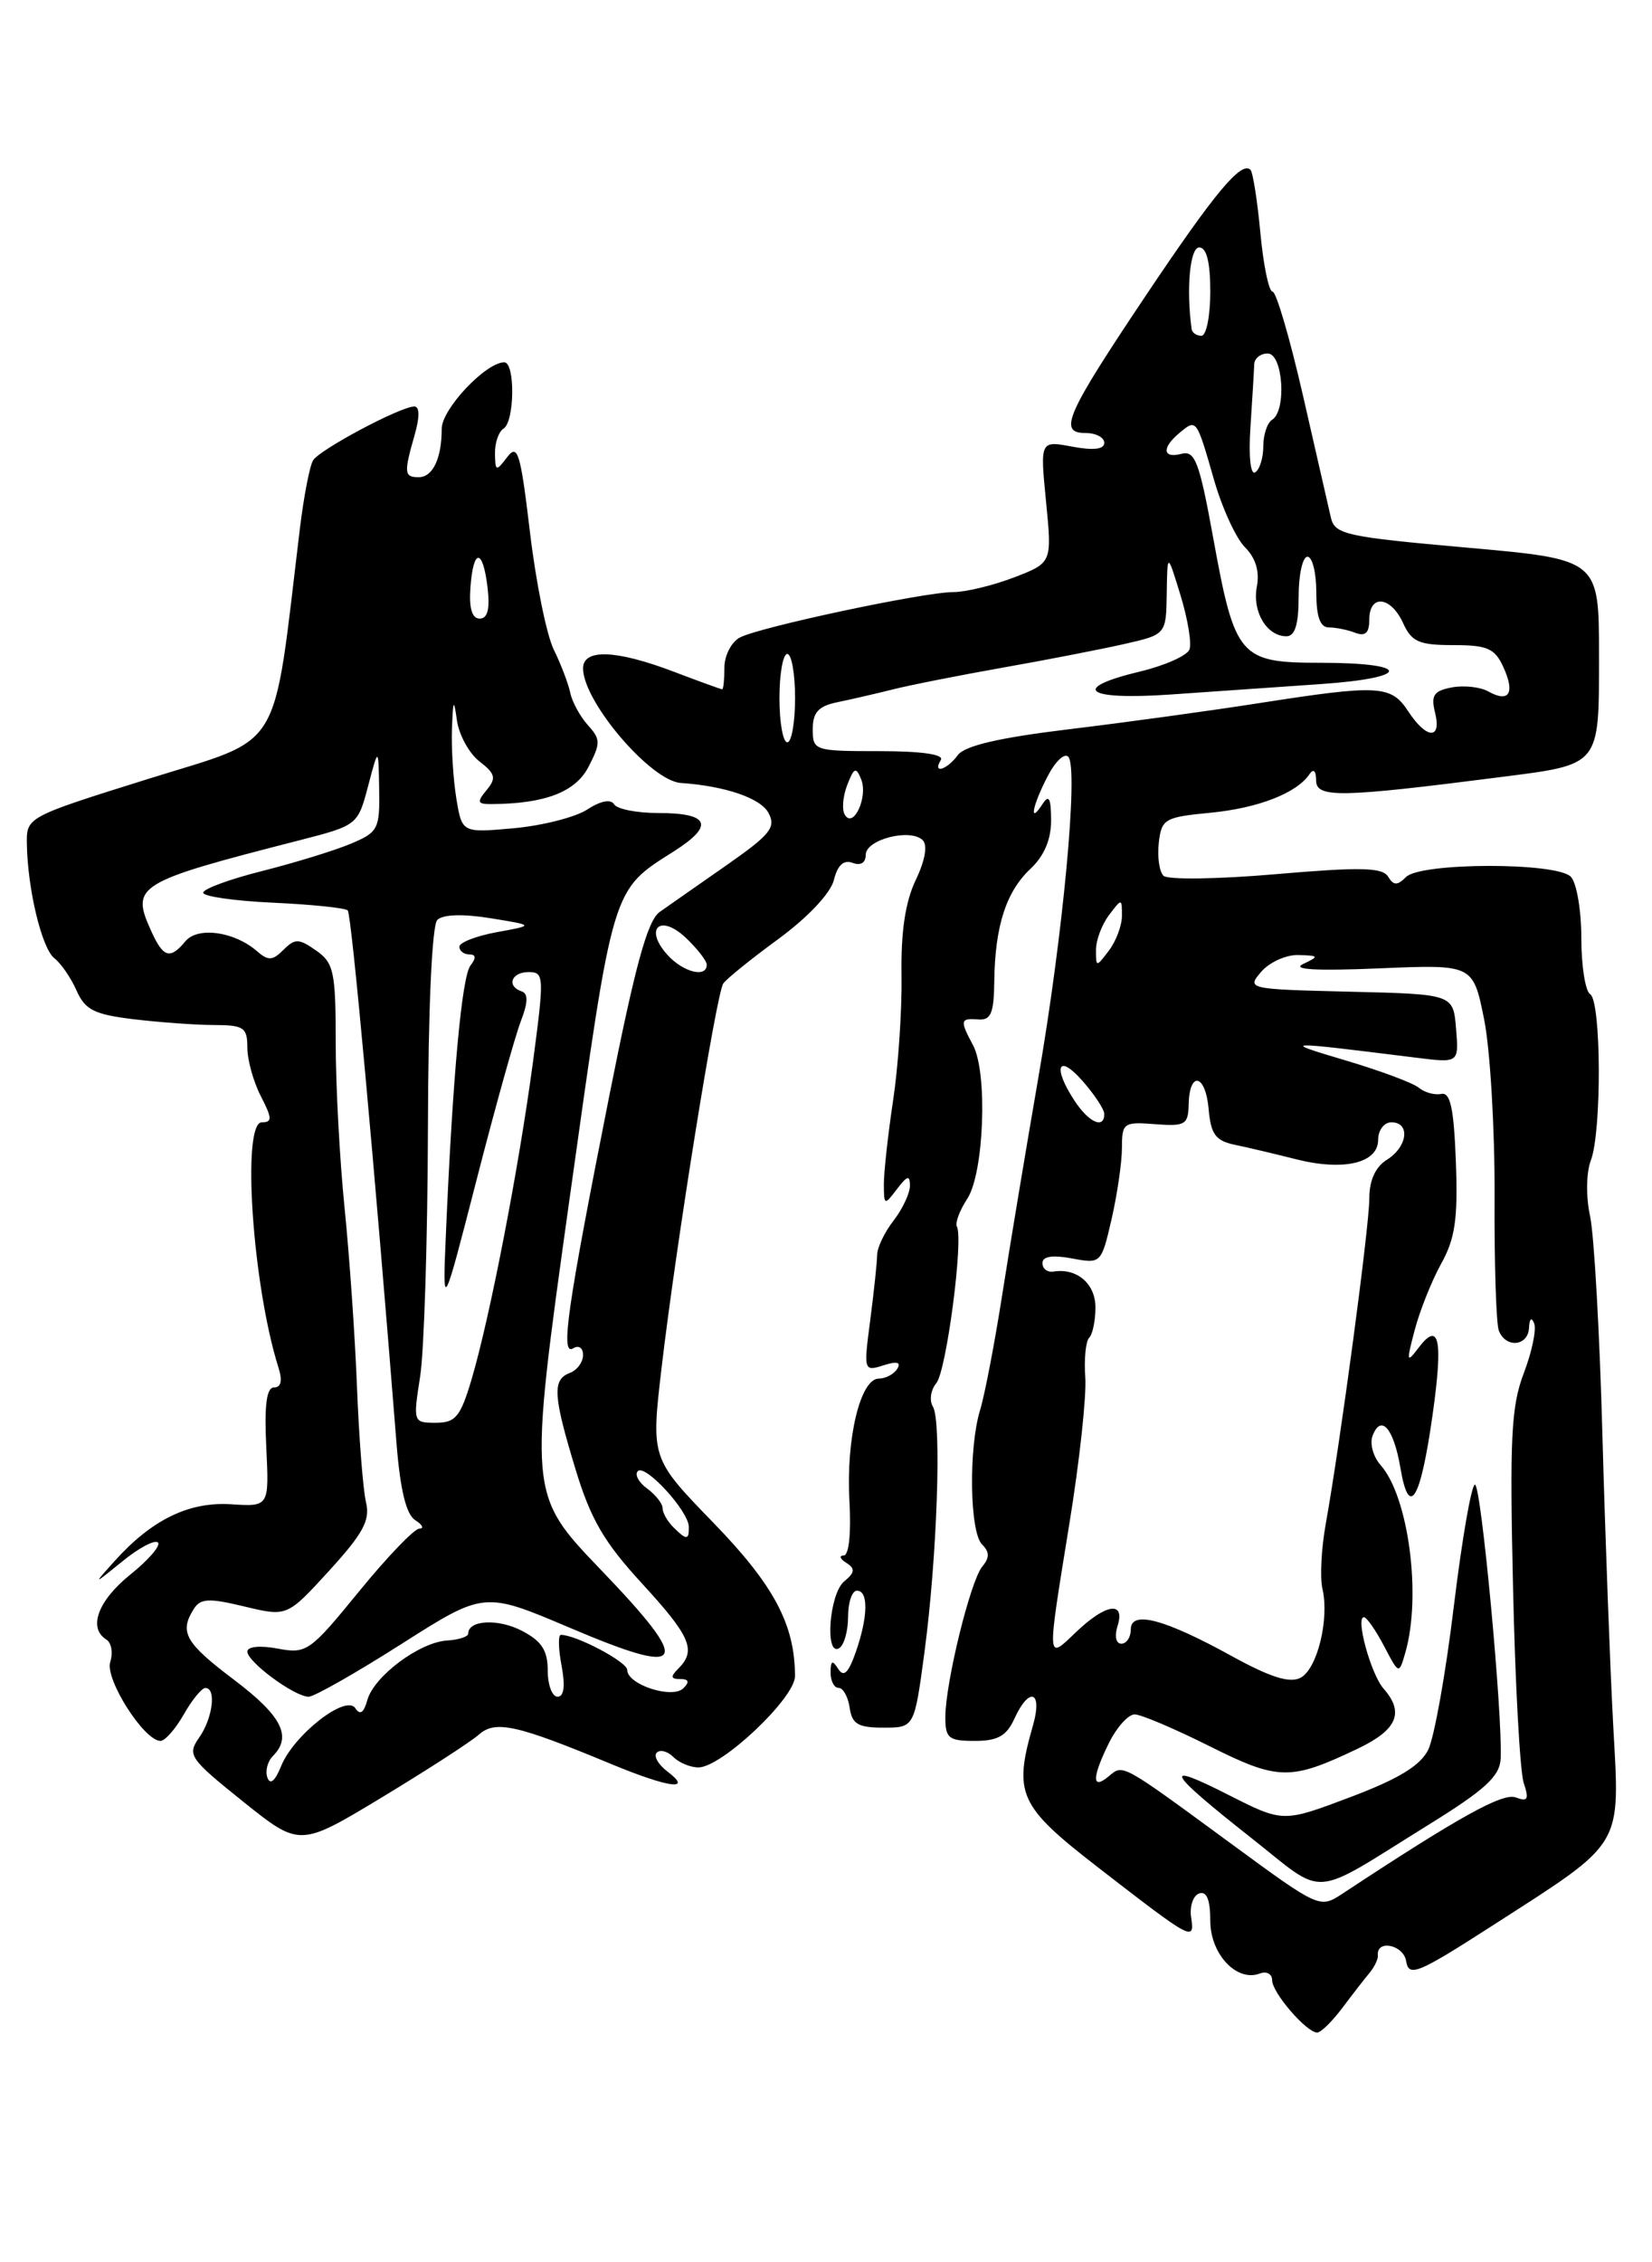 <?xml version="1.0" encoding="UTF-8" standalone="no"?>
<!DOCTYPE svg PUBLIC "-//W3C//DTD SVG 1.1//EN" "http://www.w3.org/Graphics/SVG/1.1/DTD/svg11.dtd" >
<svg xmlns="http://www.w3.org/2000/svg" xmlns:xlink="http://www.w3.org/1999/xlink" version="1.1" viewBox="0 0 187 256">
 <g >
 <path fill="currentColor"
d=" M 151.92 227.25 C 153.05 225.74 154.44 223.95 155.01 223.27 C 155.58 222.59 156.01 221.69 155.97 221.27 C 155.79 219.43 158.87 220.06 159.17 221.92 C 159.47 223.76 160.45 223.36 169.00 217.86 C 183.94 208.25 183.37 209.20 182.61 195.26 C 182.26 188.79 181.71 174.05 181.39 162.50 C 181.08 150.95 180.45 139.75 179.99 137.62 C 179.51 135.39 179.55 132.69 180.08 131.30 C 181.32 128.04 181.26 113.28 180.00 112.50 C 179.45 112.16 179.00 109.30 179.00 106.14 C 179.00 102.98 178.46 99.86 177.80 99.20 C 176.16 97.56 160.81 97.59 159.16 99.24 C 158.17 100.23 157.75 100.22 157.12 99.19 C 156.47 98.15 153.96 98.10 144.43 98.92 C 137.86 99.49 132.17 99.57 131.70 99.10 C 131.23 98.63 130.99 96.95 131.17 95.37 C 131.48 92.67 131.83 92.47 137.00 91.97 C 142.43 91.45 146.80 89.74 148.23 87.60 C 148.68 86.93 148.98 87.22 148.98 88.33 C 149.00 90.31 151.70 90.26 169.81 87.94 C 181.24 86.48 181.00 86.77 181.00 74.12 C 181.00 63.30 181.00 63.30 166.06 61.97 C 152.33 60.75 151.09 60.48 150.65 58.57 C 150.39 57.43 148.97 51.21 147.49 44.75 C 146.01 38.29 144.46 33.00 144.05 33.00 C 143.63 33.00 143.01 30.01 142.67 26.36 C 142.33 22.70 141.82 19.49 141.55 19.22 C 140.52 18.18 137.49 21.82 129.72 33.42 C 120.65 46.96 119.75 49.00 122.88 49.00 C 124.05 49.00 125.00 49.50 125.00 50.11 C 125.00 50.85 123.77 50.99 121.36 50.54 C 117.73 49.86 117.73 49.86 118.41 56.78 C 119.09 63.69 119.09 63.69 114.76 65.35 C 112.38 66.26 109.30 67.00 107.92 67.00 C 104.59 67.00 85.97 70.96 83.75 72.14 C 82.79 72.65 82.00 74.18 82.00 75.54 C 82.00 76.89 81.89 78.00 81.75 78.00 C 81.61 78.00 79.13 77.10 76.24 76.00 C 69.74 73.53 66.00 73.39 66.00 75.63 C 66.00 79.39 73.67 88.38 77.07 88.60 C 82.06 88.94 86.10 90.31 86.99 91.99 C 87.87 93.62 87.20 94.44 82.25 97.90 C 79.09 100.10 75.68 102.49 74.67 103.20 C 73.29 104.18 71.91 109.24 69.00 123.85 C 64.18 148.15 63.41 153.48 64.89 152.57 C 65.51 152.19 66.00 152.52 66.00 153.33 C 66.00 154.13 65.33 155.05 64.50 155.36 C 62.50 156.13 62.60 157.88 65.15 166.27 C 66.86 171.91 68.38 174.52 72.65 179.16 C 78.17 185.17 78.85 186.75 76.80 188.80 C 75.87 189.73 75.91 190.00 77.00 190.00 C 77.97 190.00 78.08 190.32 77.36 191.04 C 76.11 192.29 71.00 190.63 71.00 188.97 C 71.00 188.06 65.22 185.00 63.49 185.00 C 63.17 185.00 63.20 186.57 63.57 188.50 C 64.00 190.79 63.84 192.00 63.11 192.00 C 62.50 192.00 62.00 190.66 62.00 189.03 C 62.00 186.75 61.31 185.70 59.06 184.53 C 56.37 183.14 53.00 183.32 53.00 184.86 C 53.00 185.21 51.92 185.56 50.61 185.64 C 47.50 185.82 42.33 189.68 41.58 192.38 C 41.18 193.83 40.76 194.12 40.22 193.30 C 39.17 191.68 33.22 196.34 31.81 199.88 C 31.14 201.54 30.58 202.01 30.27 201.16 C 30.00 200.43 30.28 199.32 30.89 198.71 C 33.09 196.51 31.90 194.17 26.50 190.09 C 20.96 185.91 20.27 184.70 21.94 182.06 C 22.69 180.87 23.66 180.82 27.67 181.79 C 32.50 182.95 32.50 182.95 37.27 177.73 C 41.12 173.51 41.92 172.02 41.43 170.00 C 41.10 168.62 40.64 162.78 40.41 157.00 C 40.19 151.22 39.55 142.06 39.00 136.64 C 38.45 131.22 38.00 122.81 38.00 117.95 C 38.00 109.96 37.79 108.96 35.78 107.56 C 33.83 106.19 33.39 106.18 32.09 107.48 C 30.85 108.72 30.36 108.75 29.06 107.61 C 26.49 105.40 22.38 104.84 20.99 106.51 C 19.26 108.59 18.50 108.38 17.16 105.45 C 14.76 100.19 15.31 99.85 34.00 95.06 C 40.45 93.40 40.51 93.35 41.67 88.94 C 42.84 84.50 42.84 84.50 42.92 89.30 C 43.00 93.83 42.81 94.18 39.65 95.50 C 37.80 96.27 33.30 97.65 29.65 98.57 C 25.99 99.49 23.00 100.59 23.00 101.02 C 23.00 101.44 26.56 101.95 30.92 102.15 C 35.28 102.35 39.07 102.74 39.36 103.02 C 39.79 103.45 42.39 131.83 44.88 163.29 C 45.30 168.59 45.98 171.38 47.00 172.02 C 47.83 172.54 48.03 172.98 47.46 172.98 C 46.89 172.99 43.82 176.19 40.63 180.10 C 35.07 186.91 34.70 187.17 31.42 186.55 C 29.42 186.18 28.00 186.32 28.00 186.89 C 28.00 188.06 33.34 192.00 34.94 192.00 C 35.56 192.00 40.28 189.32 45.43 186.04 C 54.80 180.08 54.80 180.08 64.46 184.18 C 77.81 189.86 78.51 188.57 68.01 177.63 C 59.80 169.08 59.80 169.08 64.45 135.81 C 69.47 99.96 69.21 100.83 76.29 96.33 C 80.90 93.40 80.32 92.00 74.50 92.00 C 72.09 92.00 69.84 91.56 69.51 91.01 C 69.13 90.40 67.97 90.63 66.48 91.60 C 65.16 92.47 61.42 93.42 58.19 93.72 C 52.30 94.25 52.30 94.25 51.66 90.38 C 51.31 88.24 51.08 84.70 51.16 82.50 C 51.28 79.15 51.37 78.99 51.72 81.50 C 51.95 83.15 53.10 85.25 54.27 86.16 C 56.08 87.56 56.20 88.05 55.08 89.41 C 53.95 90.77 54.03 91.00 55.63 90.99 C 61.70 90.95 65.14 89.63 66.62 86.77 C 68.00 84.10 67.99 83.65 66.54 82.05 C 65.66 81.07 64.76 79.42 64.55 78.39 C 64.33 77.35 63.49 75.15 62.68 73.50 C 61.87 71.85 60.66 65.87 59.99 60.22 C 58.92 51.23 58.60 50.16 57.42 51.72 C 56.15 53.39 56.06 53.36 56.03 51.31 C 56.01 50.10 56.45 48.84 57.00 48.50 C 58.26 47.72 58.33 41.00 57.08 41.00 C 54.99 41.00 50.00 46.30 50.00 48.51 C 50.00 51.88 48.99 54.00 47.39 54.00 C 45.75 54.00 45.70 53.53 46.93 49.24 C 47.52 47.19 47.51 46.00 46.90 46.00 C 45.34 46.00 36.21 50.86 35.44 52.09 C 35.06 52.71 34.38 56.21 33.94 59.86 C 30.82 85.66 32.25 83.30 16.88 88.11 C 3.03 92.44 3.00 92.46 3.04 95.48 C 3.12 100.61 4.73 107.33 6.16 108.44 C 6.91 109.02 8.04 110.67 8.67 112.10 C 9.64 114.28 10.67 114.80 15.16 115.34 C 18.10 115.69 22.19 115.99 24.25 115.99 C 27.60 116.00 28.00 116.27 28.00 118.55 C 28.00 119.95 28.69 122.43 29.53 124.05 C 30.81 126.54 30.83 127.00 29.64 127.00 C 27.33 127.00 28.58 145.45 31.52 154.75 C 31.99 156.23 31.82 157.00 31.03 157.00 C 30.17 157.00 29.91 158.96 30.14 163.75 C 30.47 170.50 30.47 170.50 26.15 170.22 C 21.38 169.92 17.19 171.96 12.98 176.64 C 10.50 179.40 10.50 179.40 13.88 176.66 C 15.73 175.15 17.53 174.20 17.88 174.55 C 18.22 174.89 16.81 176.53 14.75 178.18 C 11.09 181.12 9.94 184.23 12.04 185.53 C 12.61 185.88 12.81 187.02 12.48 188.07 C 11.86 190.01 16.31 197.00 18.17 197.00 C 18.68 197.00 19.86 195.65 20.80 194.01 C 21.73 192.36 22.84 191.01 23.25 191.01 C 24.51 191.00 24.08 194.44 22.54 196.63 C 21.17 198.59 21.45 199.00 27.51 203.86 C 33.93 209.00 33.93 209.00 43.21 203.40 C 48.32 200.31 53.26 197.12 54.19 196.30 C 56.07 194.63 58.44 195.15 69.22 199.63 C 75.69 202.31 78.49 202.69 75.57 200.48 C 74.51 199.68 73.96 198.71 74.34 198.33 C 74.72 197.95 75.57 198.17 76.22 198.82 C 76.87 199.47 78.15 200.00 79.06 200.00 C 81.68 200.00 90.00 192.14 89.99 189.67 C 89.98 183.83 87.61 179.38 80.74 172.30 C 73.69 165.03 73.69 165.03 74.89 154.76 C 76.52 140.86 81.08 112.47 81.87 111.30 C 82.21 110.78 85.03 108.51 88.13 106.24 C 91.45 103.80 94.01 101.09 94.39 99.59 C 94.81 97.89 95.51 97.26 96.51 97.64 C 97.42 97.99 98.00 97.63 98.00 96.72 C 98.00 95.00 103.04 93.70 104.44 95.07 C 105.02 95.63 104.73 97.35 103.65 99.60 C 102.47 102.08 101.97 105.46 102.05 110.36 C 102.11 114.29 101.68 120.65 101.10 124.50 C 100.52 128.35 100.05 132.62 100.05 134.00 C 100.06 136.41 100.11 136.43 101.53 134.56 C 102.70 133.02 103.00 132.94 103.00 134.17 C 103.00 135.03 102.17 136.80 101.15 138.12 C 100.13 139.43 99.29 141.18 99.29 142.00 C 99.28 142.82 98.93 146.14 98.51 149.36 C 97.75 155.12 97.78 155.21 100.00 154.50 C 101.53 154.01 102.03 154.14 101.57 154.89 C 101.19 155.50 100.25 156.00 99.48 156.00 C 97.39 156.00 95.76 162.78 96.15 169.80 C 96.36 173.50 96.10 176.01 95.50 176.02 C 94.95 176.02 95.08 176.40 95.80 176.85 C 96.83 177.51 96.78 177.94 95.55 178.96 C 93.86 180.36 93.34 187.53 95.00 186.50 C 95.55 186.16 96.00 184.56 96.00 182.94 C 96.00 181.32 96.45 180.00 97.00 180.00 C 98.32 180.00 98.27 182.93 96.87 186.95 C 96.04 189.32 95.51 189.83 94.88 188.85 C 94.22 187.81 94.03 187.90 94.02 189.25 C 94.01 190.21 94.42 191.00 94.93 191.00 C 95.44 191.00 96.00 192.01 96.18 193.25 C 96.44 195.09 97.13 195.50 100.00 195.50 C 103.50 195.50 103.50 195.50 104.64 187.00 C 106.08 176.22 106.61 160.80 105.60 159.17 C 105.18 158.48 105.35 157.28 105.99 156.51 C 107.13 155.14 109.09 140.19 108.31 138.78 C 108.10 138.38 108.63 136.97 109.49 135.65 C 111.39 132.76 111.82 121.39 110.14 118.27 C 108.63 115.45 108.69 115.20 110.75 115.36 C 112.17 115.47 112.51 114.65 112.55 111.00 C 112.63 104.80 113.89 100.89 116.66 98.30 C 118.21 96.84 118.99 94.98 118.98 92.80 C 118.97 90.30 118.73 89.86 118.00 91.00 C 116.44 93.41 116.85 91.18 118.59 87.84 C 119.46 86.15 120.51 85.16 120.93 85.64 C 122.10 86.96 120.31 106.03 117.51 122.10 C 116.14 130.02 114.31 141.00 113.45 146.50 C 112.59 152.00 111.46 157.88 110.94 159.57 C 109.63 163.85 109.76 173.36 111.16 174.76 C 112.02 175.62 112.03 176.26 111.19 177.27 C 109.85 178.88 107.04 190.34 107.01 194.25 C 107.00 196.70 107.36 197.00 110.34 197.00 C 112.93 197.00 113.93 196.44 114.82 194.50 C 116.50 190.80 118.05 191.34 116.93 195.24 C 114.70 203.00 115.33 204.37 124.25 211.28 C 135.04 219.63 135.24 219.74 134.83 216.95 C 134.65 215.71 135.06 214.49 135.75 214.26 C 136.59 213.97 137.00 214.98 137.00 217.36 C 137.00 221.13 140.00 224.32 142.61 223.32 C 143.38 223.03 144.00 223.37 144.00 224.08 C 144.00 225.49 147.89 230.00 149.10 230.00 C 149.52 230.00 150.78 228.76 151.92 227.25 Z  M 139.44 208.69 C 126.74 199.38 127.17 199.61 125.46 201.04 C 123.56 202.61 123.61 201.10 125.57 197.15 C 126.44 195.42 127.73 194.00 128.44 194.00 C 129.15 194.00 132.97 195.62 136.92 197.60 C 144.73 201.50 146.06 201.52 153.75 197.85 C 158.16 195.74 158.99 193.78 156.61 191.08 C 155.18 189.45 153.41 183.00 154.39 183.00 C 154.70 183.00 155.72 184.46 156.66 186.25 C 158.36 189.50 158.36 189.50 159.08 187.00 C 160.93 180.58 159.44 169.35 156.28 165.79 C 155.44 164.85 155.03 163.35 155.37 162.47 C 156.33 159.97 157.76 161.62 158.52 166.10 C 159.50 171.91 160.79 169.81 162.15 160.19 C 163.38 151.53 162.92 149.39 160.53 152.57 C 159.23 154.30 159.19 154.09 160.14 150.50 C 160.72 148.30 162.07 144.92 163.14 142.99 C 164.71 140.17 165.04 137.94 164.80 131.49 C 164.57 125.40 164.18 123.57 163.14 123.79 C 162.40 123.94 161.26 123.63 160.61 123.09 C 159.96 122.55 156.29 121.18 152.46 120.04 C 144.87 117.78 144.97 117.78 160.32 119.69 C 165.14 120.29 165.14 120.29 164.82 116.40 C 164.50 112.50 164.50 112.50 152.79 112.22 C 141.24 111.94 141.10 111.91 142.76 109.97 C 143.69 108.89 145.58 108.03 146.97 108.07 C 149.32 108.14 149.35 108.21 147.50 109.09 C 146.16 109.72 149.02 109.88 156.12 109.58 C 166.74 109.13 166.74 109.13 167.99 115.31 C 168.68 118.72 169.21 127.72 169.18 135.32 C 169.14 142.92 169.36 149.78 169.66 150.57 C 170.44 152.59 172.98 152.35 173.08 150.25 C 173.13 149.21 173.36 149.00 173.66 149.75 C 173.94 150.44 173.41 152.97 172.49 155.38 C 171.06 159.12 170.88 162.72 171.27 179.64 C 171.51 190.56 172.06 200.52 172.48 201.76 C 173.10 203.62 172.94 203.91 171.59 203.40 C 170.12 202.83 165.17 205.58 151.94 214.30 C 149.40 215.97 149.31 215.93 139.44 208.69 Z  M 161.69 206.50 C 168.14 202.51 169.77 201.00 169.87 199.00 C 170.10 194.01 167.66 168.00 166.96 168.00 C 166.56 168.00 165.49 174.19 164.57 181.75 C 163.66 189.31 162.35 196.62 161.67 198.00 C 160.78 199.80 158.30 201.31 152.83 203.37 C 145.23 206.24 145.23 206.24 139.04 203.10 C 131.38 199.21 132.02 200.40 141.70 208.03 C 150.23 214.76 148.12 214.92 161.69 206.50 Z  M 139.50 187.44 C 131.80 183.19 128.00 182.19 128.00 184.39 C 128.00 185.28 127.52 186.00 126.93 186.00 C 126.32 186.00 126.14 185.15 126.50 184.00 C 127.41 181.13 125.17 181.46 121.80 184.69 C 118.45 187.90 118.48 188.27 121.06 172.35 C 122.20 165.36 123.00 157.95 122.85 155.87 C 122.70 153.79 122.90 151.77 123.29 151.38 C 123.68 150.99 124.00 149.44 124.00 147.94 C 124.00 145.26 121.89 143.46 119.25 143.89 C 118.56 144.00 118.00 143.57 118.00 142.93 C 118.00 142.17 119.12 141.99 121.33 142.40 C 124.63 143.02 124.66 143.00 125.83 137.94 C 126.47 135.14 127.00 131.51 127.00 129.88 C 127.00 127.07 127.19 126.93 130.75 127.21 C 134.15 127.47 134.50 127.27 134.55 125.00 C 134.63 121.14 136.46 121.52 136.81 125.48 C 137.07 128.38 137.59 129.09 139.81 129.55 C 141.29 129.86 144.39 130.59 146.71 131.18 C 152.10 132.54 156.00 131.62 156.00 128.98 C 156.00 127.89 156.67 127.00 157.50 127.00 C 159.67 127.00 159.34 129.77 157.00 131.23 C 155.69 132.05 155.00 133.56 155.00 135.63 C 155.00 138.80 151.73 163.20 150.06 172.50 C 149.57 175.25 149.40 178.52 149.69 179.76 C 150.50 183.22 149.11 188.87 147.21 189.86 C 145.98 190.49 143.80 189.80 139.50 187.44 Z  M 76.20 172.80 C 75.54 172.14 75.00 171.18 75.00 170.66 C 75.00 170.14 74.21 169.15 73.25 168.44 C 72.29 167.74 71.82 166.85 72.20 166.47 C 73.03 165.63 77.92 170.96 77.97 172.75 C 78.01 174.31 77.71 174.31 76.20 172.80 Z  M 47.56 155.75 C 48.01 152.86 48.40 140.29 48.44 127.80 C 48.47 114.05 48.90 104.71 49.50 104.10 C 50.13 103.47 52.38 103.40 55.50 103.90 C 60.50 104.71 60.50 104.71 56.25 105.48 C 53.91 105.91 52.00 106.65 52.00 107.13 C 52.00 107.61 52.51 108.00 53.12 108.00 C 53.88 108.00 53.92 108.40 53.26 109.25 C 52.28 110.48 51.24 121.81 50.48 139.50 C 50.09 148.50 50.09 148.50 53.95 133.50 C 56.07 125.25 58.33 117.16 58.97 115.52 C 59.77 113.45 59.80 112.43 59.06 112.19 C 57.30 111.60 57.87 110.00 59.84 110.00 C 61.60 110.00 61.62 110.46 60.32 120.25 C 58.71 132.28 55.44 149.14 53.38 156.09 C 52.12 160.33 51.57 161.00 49.33 161.00 C 46.77 161.00 46.75 160.94 47.56 155.75 Z  M 121.62 124.54 C 119.12 120.73 119.77 119.16 122.53 122.31 C 123.89 123.85 125.00 125.54 125.00 126.06 C 125.00 127.81 123.24 127.02 121.62 124.54 Z  M 75.56 108.06 C 72.88 105.10 74.69 103.36 77.61 106.10 C 78.92 107.34 80.00 108.72 80.00 109.17 C 80.00 110.69 77.33 110.02 75.56 108.06 Z  M 124.06 107.50 C 124.06 106.40 124.72 104.63 125.53 103.56 C 126.98 101.64 127.00 101.64 127.00 103.62 C 127.00 104.72 126.34 106.49 125.53 107.56 C 124.08 109.47 124.06 109.47 124.06 107.50 Z  M 95.64 92.22 C 95.28 91.65 95.40 90.13 95.90 88.84 C 96.67 86.84 96.90 86.74 97.48 88.19 C 98.28 90.16 96.61 93.80 95.64 92.22 Z  M 106.50 86.00 C 106.89 85.37 104.34 85.00 99.56 85.00 C 92.18 85.00 92.00 84.94 92.00 82.52 C 92.00 80.62 92.64 79.91 94.75 79.47 C 96.26 79.16 99.08 78.51 101.00 78.03 C 102.92 77.54 108.55 76.43 113.50 75.55 C 118.45 74.68 124.64 73.47 127.25 72.88 C 132.00 71.80 132.00 71.80 132.07 67.15 C 132.14 62.50 132.14 62.50 133.63 67.36 C 134.45 70.04 134.91 72.80 134.64 73.50 C 134.37 74.19 131.87 75.31 129.08 75.98 C 121.07 77.90 122.85 79.26 132.50 78.59 C 137.18 78.27 144.83 77.73 149.50 77.41 C 159.81 76.70 159.80 75.00 149.50 75.00 C 140.30 75.00 139.79 74.40 137.32 60.81 C 135.77 52.30 135.27 50.96 133.76 51.35 C 131.60 51.92 131.47 50.68 133.52 48.98 C 135.45 47.38 135.43 47.36 137.42 54.29 C 138.33 57.47 139.91 60.91 140.92 61.92 C 142.14 63.14 142.60 64.66 142.27 66.39 C 141.73 69.21 143.39 72.00 145.62 72.00 C 146.59 72.00 147.00 70.66 147.00 67.50 C 147.00 65.03 147.45 63.00 148.00 63.00 C 148.55 63.00 149.00 64.80 149.00 67.00 C 149.00 69.79 149.43 71.00 150.42 71.00 C 151.20 71.00 152.55 71.27 153.42 71.61 C 154.55 72.04 155.00 71.62 155.00 70.11 C 155.00 67.21 157.43 67.46 158.82 70.50 C 159.79 72.63 160.62 73.00 164.50 73.00 C 168.38 73.00 169.21 73.37 170.18 75.50 C 171.52 78.44 170.83 79.56 168.48 78.25 C 167.56 77.73 165.69 77.53 164.33 77.79 C 162.29 78.18 161.96 78.69 162.44 80.63 C 163.22 83.74 161.48 83.66 159.41 80.50 C 157.46 77.52 156.10 77.45 142.50 79.57 C 137.00 80.43 127.33 81.76 121.02 82.52 C 113.07 83.48 109.19 84.39 108.41 85.46 C 107.18 87.14 105.50 87.62 106.50 86.00 Z  M 88.23 79.00 C 88.23 76.25 88.63 74.00 89.12 74.00 C 89.60 74.00 90.00 76.25 90.00 79.00 C 90.00 81.75 89.60 84.00 89.12 84.00 C 88.63 84.00 88.23 81.75 88.23 79.00 Z  M 53.25 66.50 C 53.57 62.00 54.66 62.00 55.19 66.50 C 55.47 68.91 55.20 70.00 54.30 70.00 C 53.43 70.00 53.08 68.83 53.25 66.50 Z  M 141.55 48.26 C 141.76 45.09 141.95 41.94 141.97 41.25 C 141.98 40.56 142.68 40.00 143.50 40.00 C 145.23 40.00 145.66 46.47 144.00 47.50 C 143.45 47.84 143.00 49.19 143.00 50.50 C 143.00 51.81 142.59 53.14 142.08 53.45 C 141.55 53.78 141.32 51.61 141.55 48.26 Z  M 134.89 37.25 C 134.26 32.71 134.69 28.00 135.75 28.00 C 136.58 28.00 137.00 29.67 137.00 33.00 C 137.00 35.75 136.55 38.00 136.00 38.00 C 135.45 38.00 134.95 37.66 134.89 37.25 Z "/>
</g>
</svg>